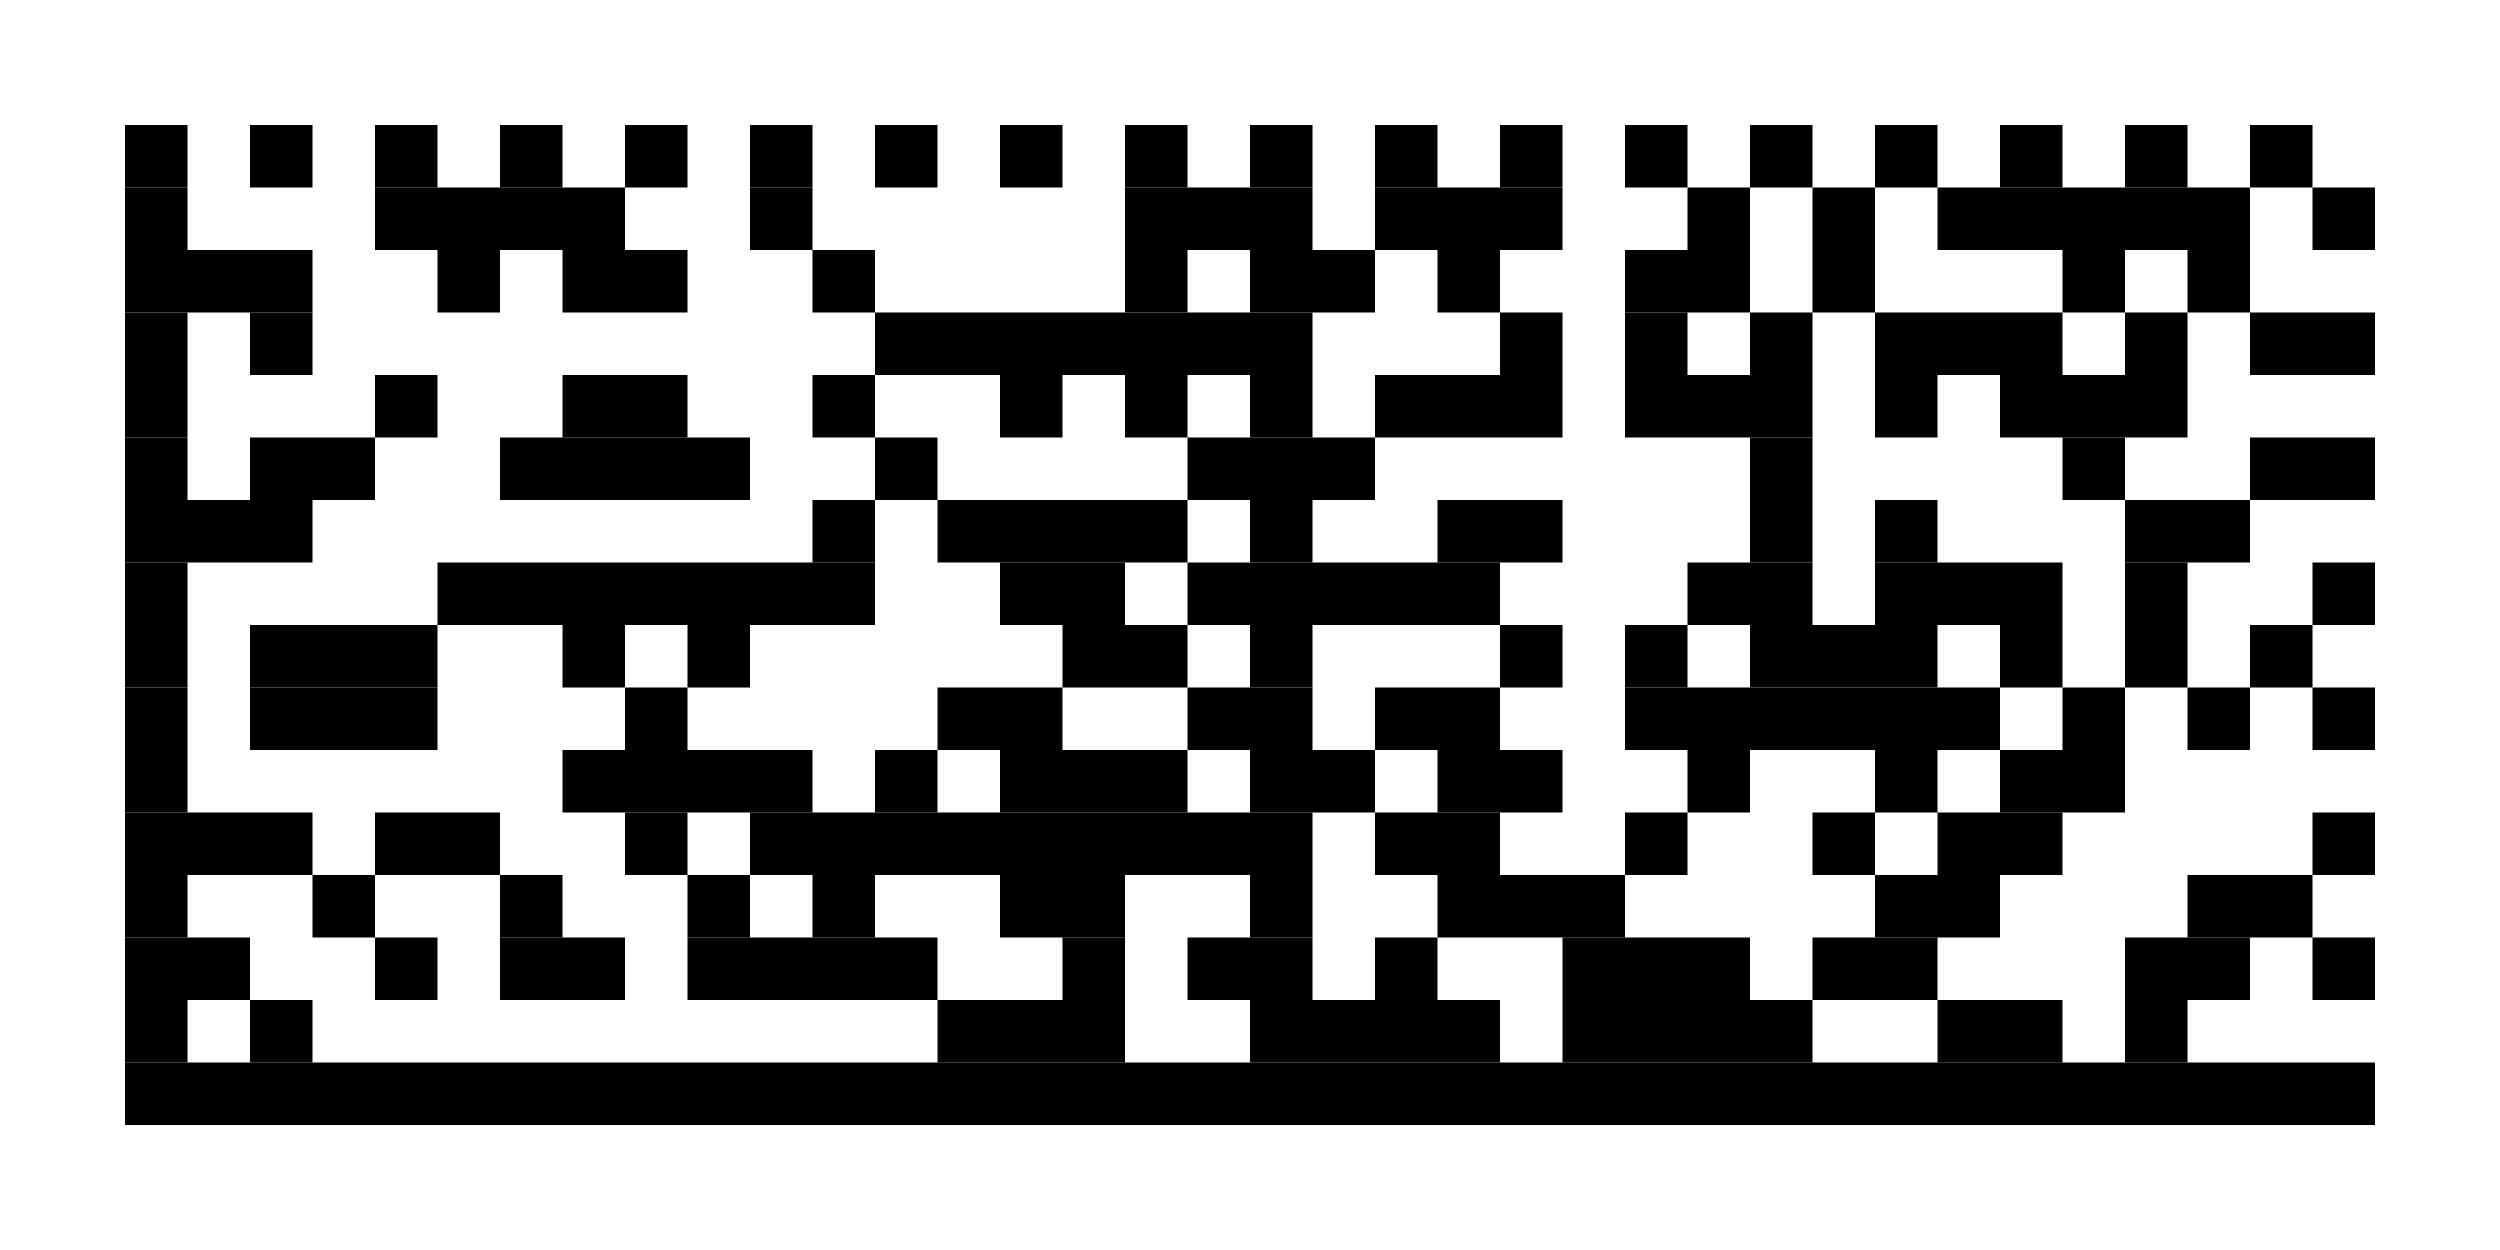 <?xml version="1.0" standalone="yes"?>
<svg width="200" height="100" preserveAspectRatio="none" viewBox="0 0 40 20" xmlns="http://www.w3.org/2000/svg">
  <rect width="100%" height="100%" fill="white"/>
  <g transform="translate(0 0.5)" stroke="black" stroke-width="1">
    <line x1="0" y1="0" x2="40" y2="0" stroke-dasharray="0 40"/>
    <line x1="0" y1="1" x2="40" y2="1" stroke-dasharray="0 40"/>
    <line x1="0" y1="2" x2="40" y2="2" stroke-dasharray="0 2 1 1 1 1 1 1 1 1 1 1 1 1 1 1 1 1 1 1 1 1 1 1 1 1 1 1 1 1 1 1 1 1 1 1 1 3"/>
    <line x1="0" y1="3" x2="40" y2="3" stroke-dasharray="0 2 1 3 4 2 1 5 3 1 3 2 1 1 1 1 5 1 1 2"/>
    <line x1="0" y1="4" x2="40" y2="4" stroke-dasharray="0 2 3 2 1 1 2 2 1 4 1 1 2 1 1 2 2 1 1 3 1 1 1 4"/>
    <line x1="0" y1="5" x2="40" y2="5" stroke-dasharray="0 2 1 1 1 9 7 3 1 1 1 1 1 1 3 1 1 1 2 2"/>
    <line x1="0" y1="6" x2="40" y2="6" stroke-dasharray="0 2 1 3 1 2 2 2 1 2 1 1 1 1 1 1 3 1 3 1 1 1 3 5"/>
    <line x1="0" y1="7" x2="40" y2="7" stroke-dasharray="0 2 1 1 2 2 4 2 1 4 3 6 1 4 1 2 2 2"/>
    <line x1="0" y1="8" x2="40" y2="8" stroke-dasharray="0 2 3 8 1 1 4 1 1 2 2 3 1 1 1 3 2 4"/>
    <line x1="0" y1="9" x2="40" y2="9" stroke-dasharray="0 2 1 4 7 2 2 1 5 3 2 1 3 1 1 2 1 2"/>
    <line x1="0" y1="10" x2="40" y2="10" stroke-dasharray="0 2 1 1 3 2 1 1 1 5 2 1 1 3 1 1 1 1 3 1 1 1 1 1 1 3"/>
    <line x1="0" y1="11" x2="40" y2="11" stroke-dasharray="0 2 1 1 3 3 1 4 2 2 2 1 2 2 6 1 1 1 1 1 1 2"/>
    <line x1="0" y1="12" x2="40" y2="12" stroke-dasharray="0 2 1 6 4 1 1 1 3 1 2 1 2 2 1 2 1 1 2 6"/>
    <line x1="0" y1="13" x2="40" y2="13" stroke-dasharray="0 2 3 1 2 2 1 1 9 1 2 2 1 2 1 1 2 4 1 2"/>
    <line x1="0" y1="14" x2="40" y2="14" stroke-dasharray="0 2 1 2 1 2 1 2 1 1 1 2 2 2 1 2 3 4 2 3 2 3"/>
    <line x1="0" y1="15" x2="40" y2="15" stroke-dasharray="0 2 2 2 1 1 2 1 4 2 1 1 2 1 1 2 3 1 2 3 2 1 1 2"/>
    <line x1="0" y1="16" x2="40" y2="16" stroke-dasharray="0 2 1 1 1 10 3 2 4 1 4 2 2 1 1 5"/>
    <line x1="0" y1="17" x2="40" y2="17" stroke-dasharray="0 2 36 2"/>
    <line x1="0" y1="18" x2="40" y2="18" stroke-dasharray="0 40"/>
    <line x1="0" y1="19" x2="40" y2="19" stroke-dasharray="0 40"/>
  </g>
</svg>
